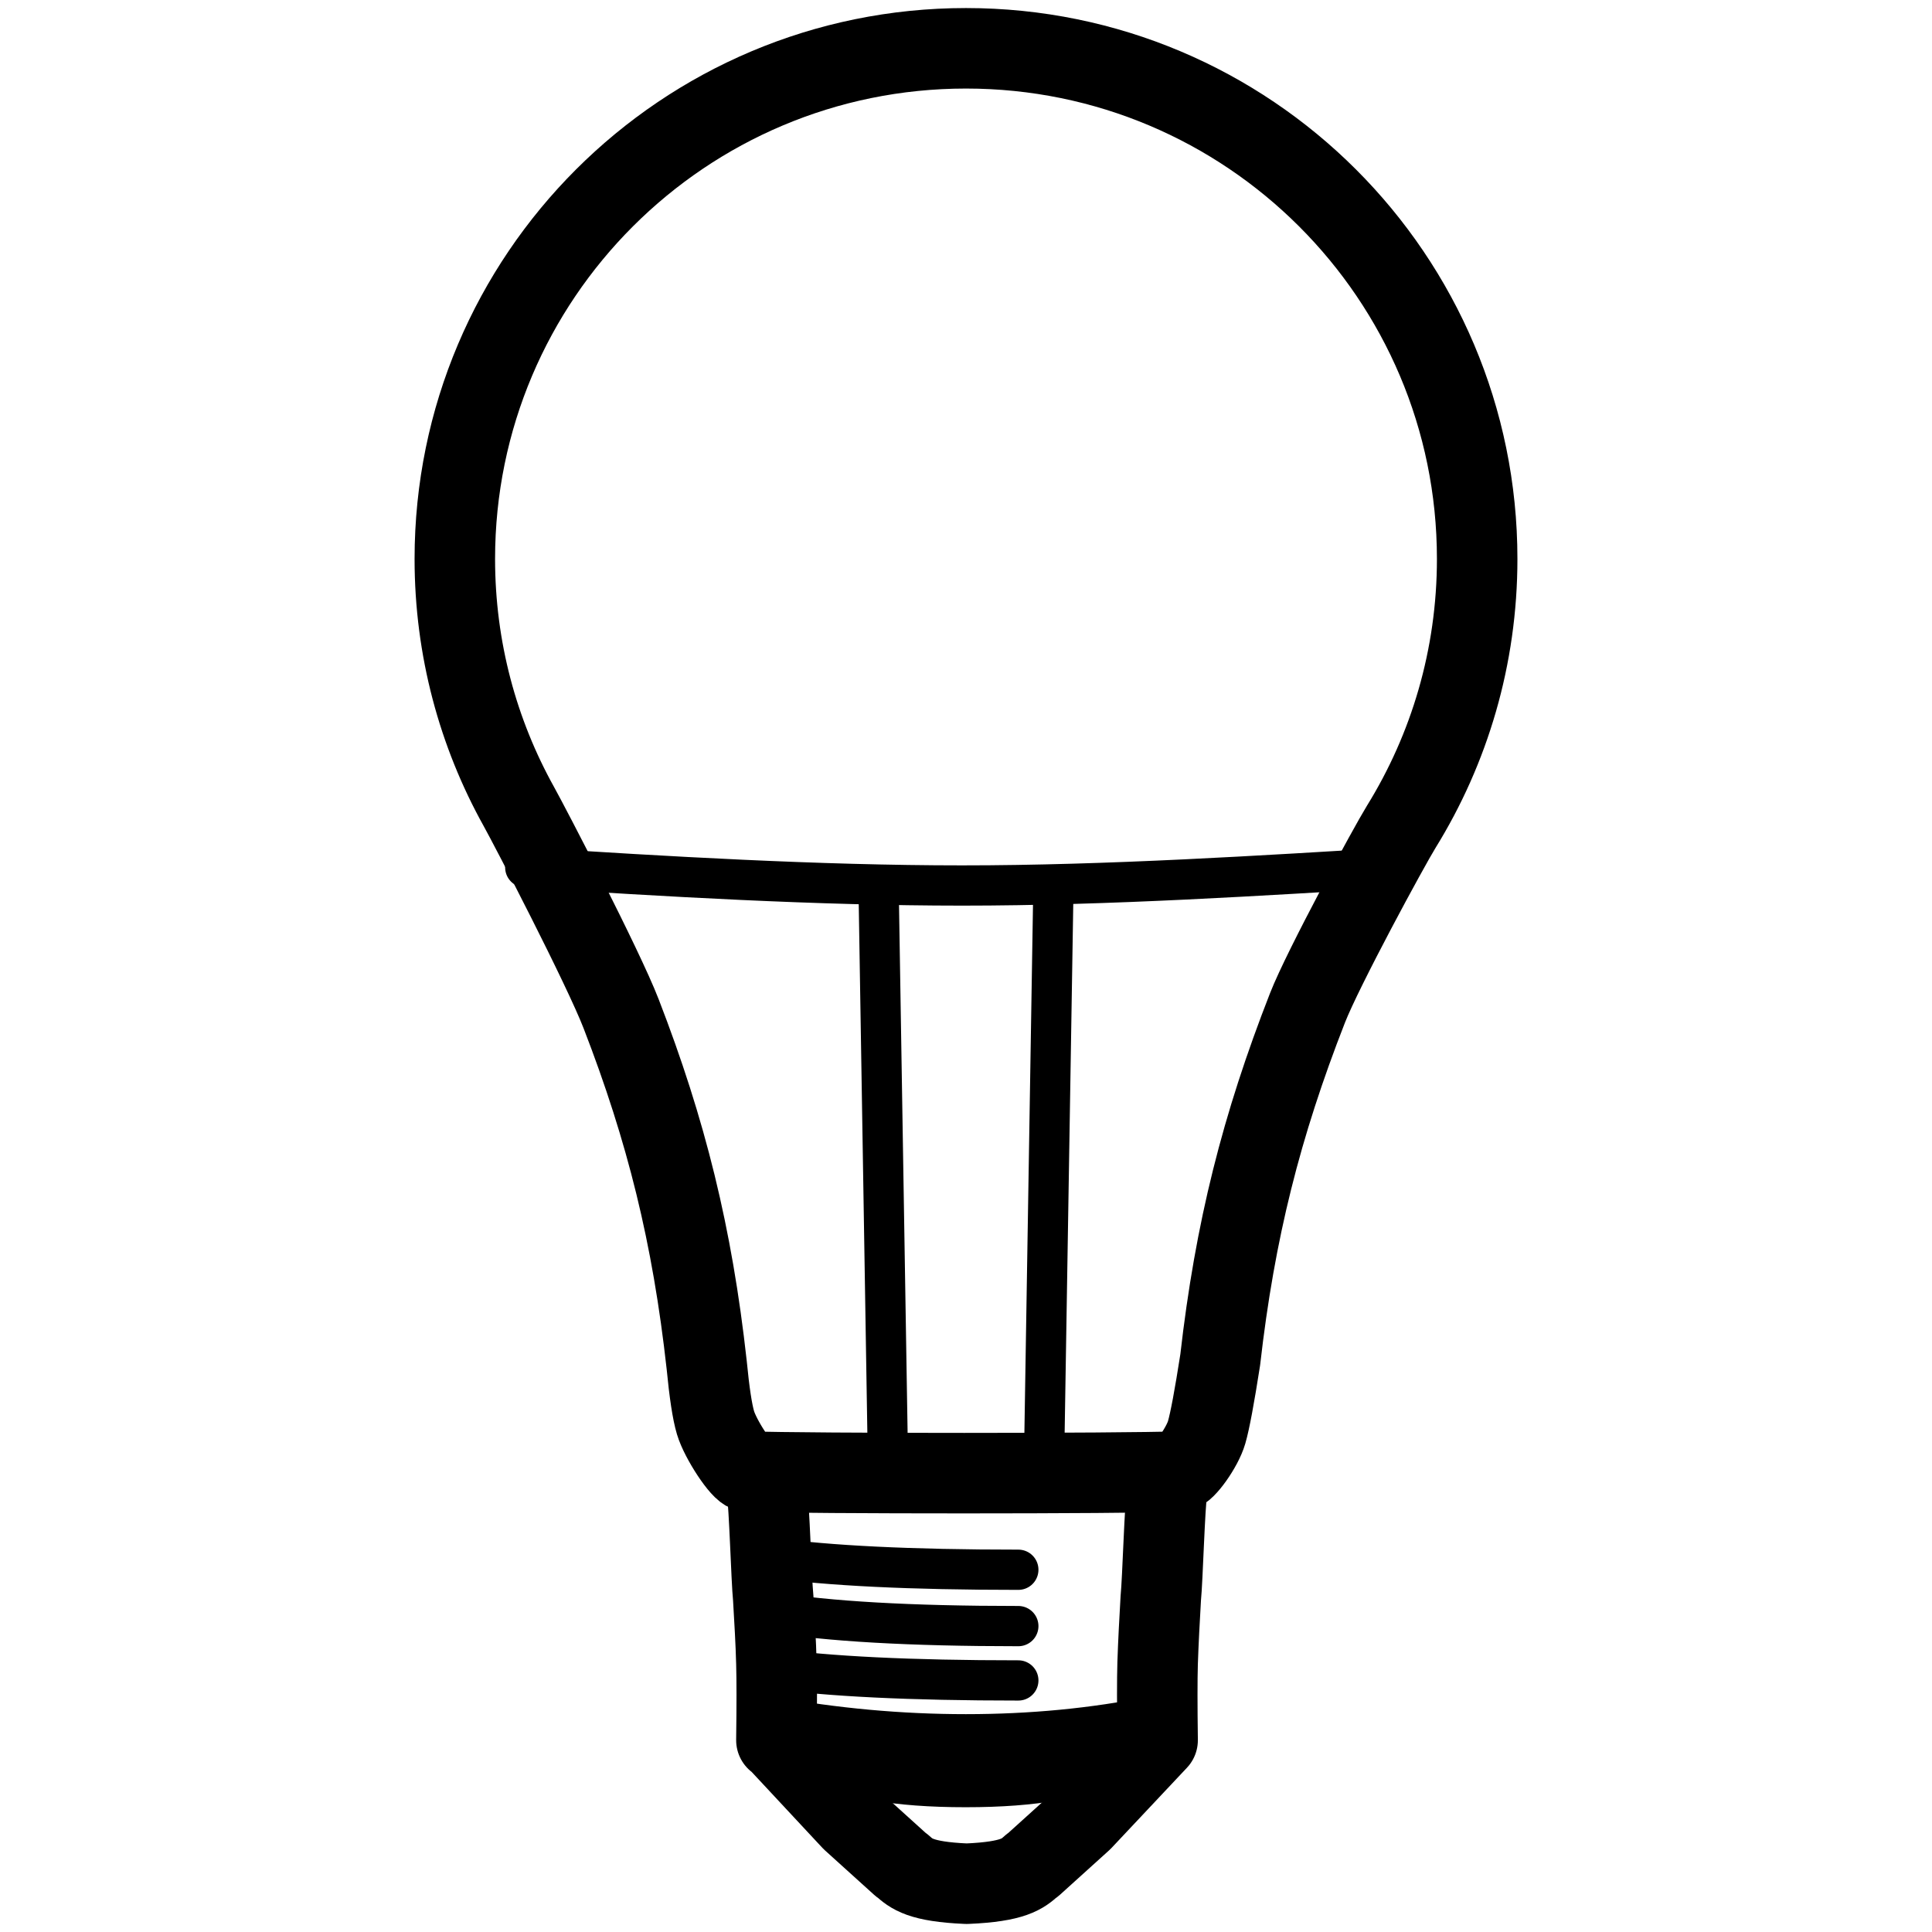 <svg height="960" viewBox="0 0 960 960" width="960" xmlns="http://www.w3.org/2000/svg"><g fill="none" fill-rule="evenodd" transform="translate(226 24)"><path d="m254 0c140.28 0 254 113.591 254 253.713 0 48.827-13.808 94.432-37.737 133.132-6.031 9.755-38.852 70.234-46.569 89.959-22.877 58.477-36.061 110.564-43.371 174.85-2.866 18.399-5.114 30.421-6.745 36.065-2.144 7.423-10.689 19.364-13.679 19.475-28.901 1.072-184.391 1.076-214.271.012-3.207-.114-13.63-16.008-16.095-24.264-1.588-5.32-3.048-14.879-4.378-28.677-7.131-64.432-20.052-116.485-42.545-174.591-8.976-23.188-45.102-92.693-50.785-102.907-20.278-36.445-31.825-78.403-31.825-123.054 0-140.122 113.72-253.713 254-253.713z" stroke="#000" stroke-linecap="round" stroke-linejoin="round" stroke-width="40"/><path d="m35 416c69.243-4.5 145.287-8.994 217-9 72.976-.006 149.747 4.992 217 9" stroke="#000" stroke-linecap="round" stroke-linejoin="round" stroke-width="20" transform="matrix(1 0 0 -1 0 823)"/><path d="m354 716c-1.306 7.943-2.262 44.619-3.221 54.188-.609 10.561-1.218 21.754-1.567 32.316-.232 8.124-.232 20.852 0 38.183l-37.519 39.9-24.462 22.116-.609.361c-4.44 3.971-8.878 7.944-32.121 8.936h-.349c-22.895-.992-27.333-4.965-31.774-8.936l-.609-.361-24.462-22.116-37.171-39.9h-.347c.232-17.331.232-30.059 0-38.183-.262-10.562-.958-21.755-1.568-32.316-.958-9.569-1.914-46.245-3.22-54.188" stroke="#000" stroke-linecap="round" stroke-linejoin="round" stroke-width="40"/><path d="m158.063 819c-7.472 36.667 24.443 55 95.745 55s101.688-18.333 91.16-55c-28.805 5.835-59.148 8.752-91.03 8.752-31.882 0-63.84-2.917-95.875-8.752z" fill="#000"/><g stroke="#000" stroke-linecap="round" stroke-linejoin="round"><path d="m157 750c28.389 4 69.389 6 123 6" stroke-width="20"/><path d="m157 777c28.389 4.667 69.389 7 123 7" stroke-width="20"/><path d="m157 805c28.389 4 69.389 6 123 6" stroke-width="20"/><path d="m210.668 423 4.657 285.892" stroke-width="20"/><path d="m292.668 423 4.657 285.892" stroke-width="20" transform="matrix(-1 0 0 1 590 0)"/></g></g></svg>